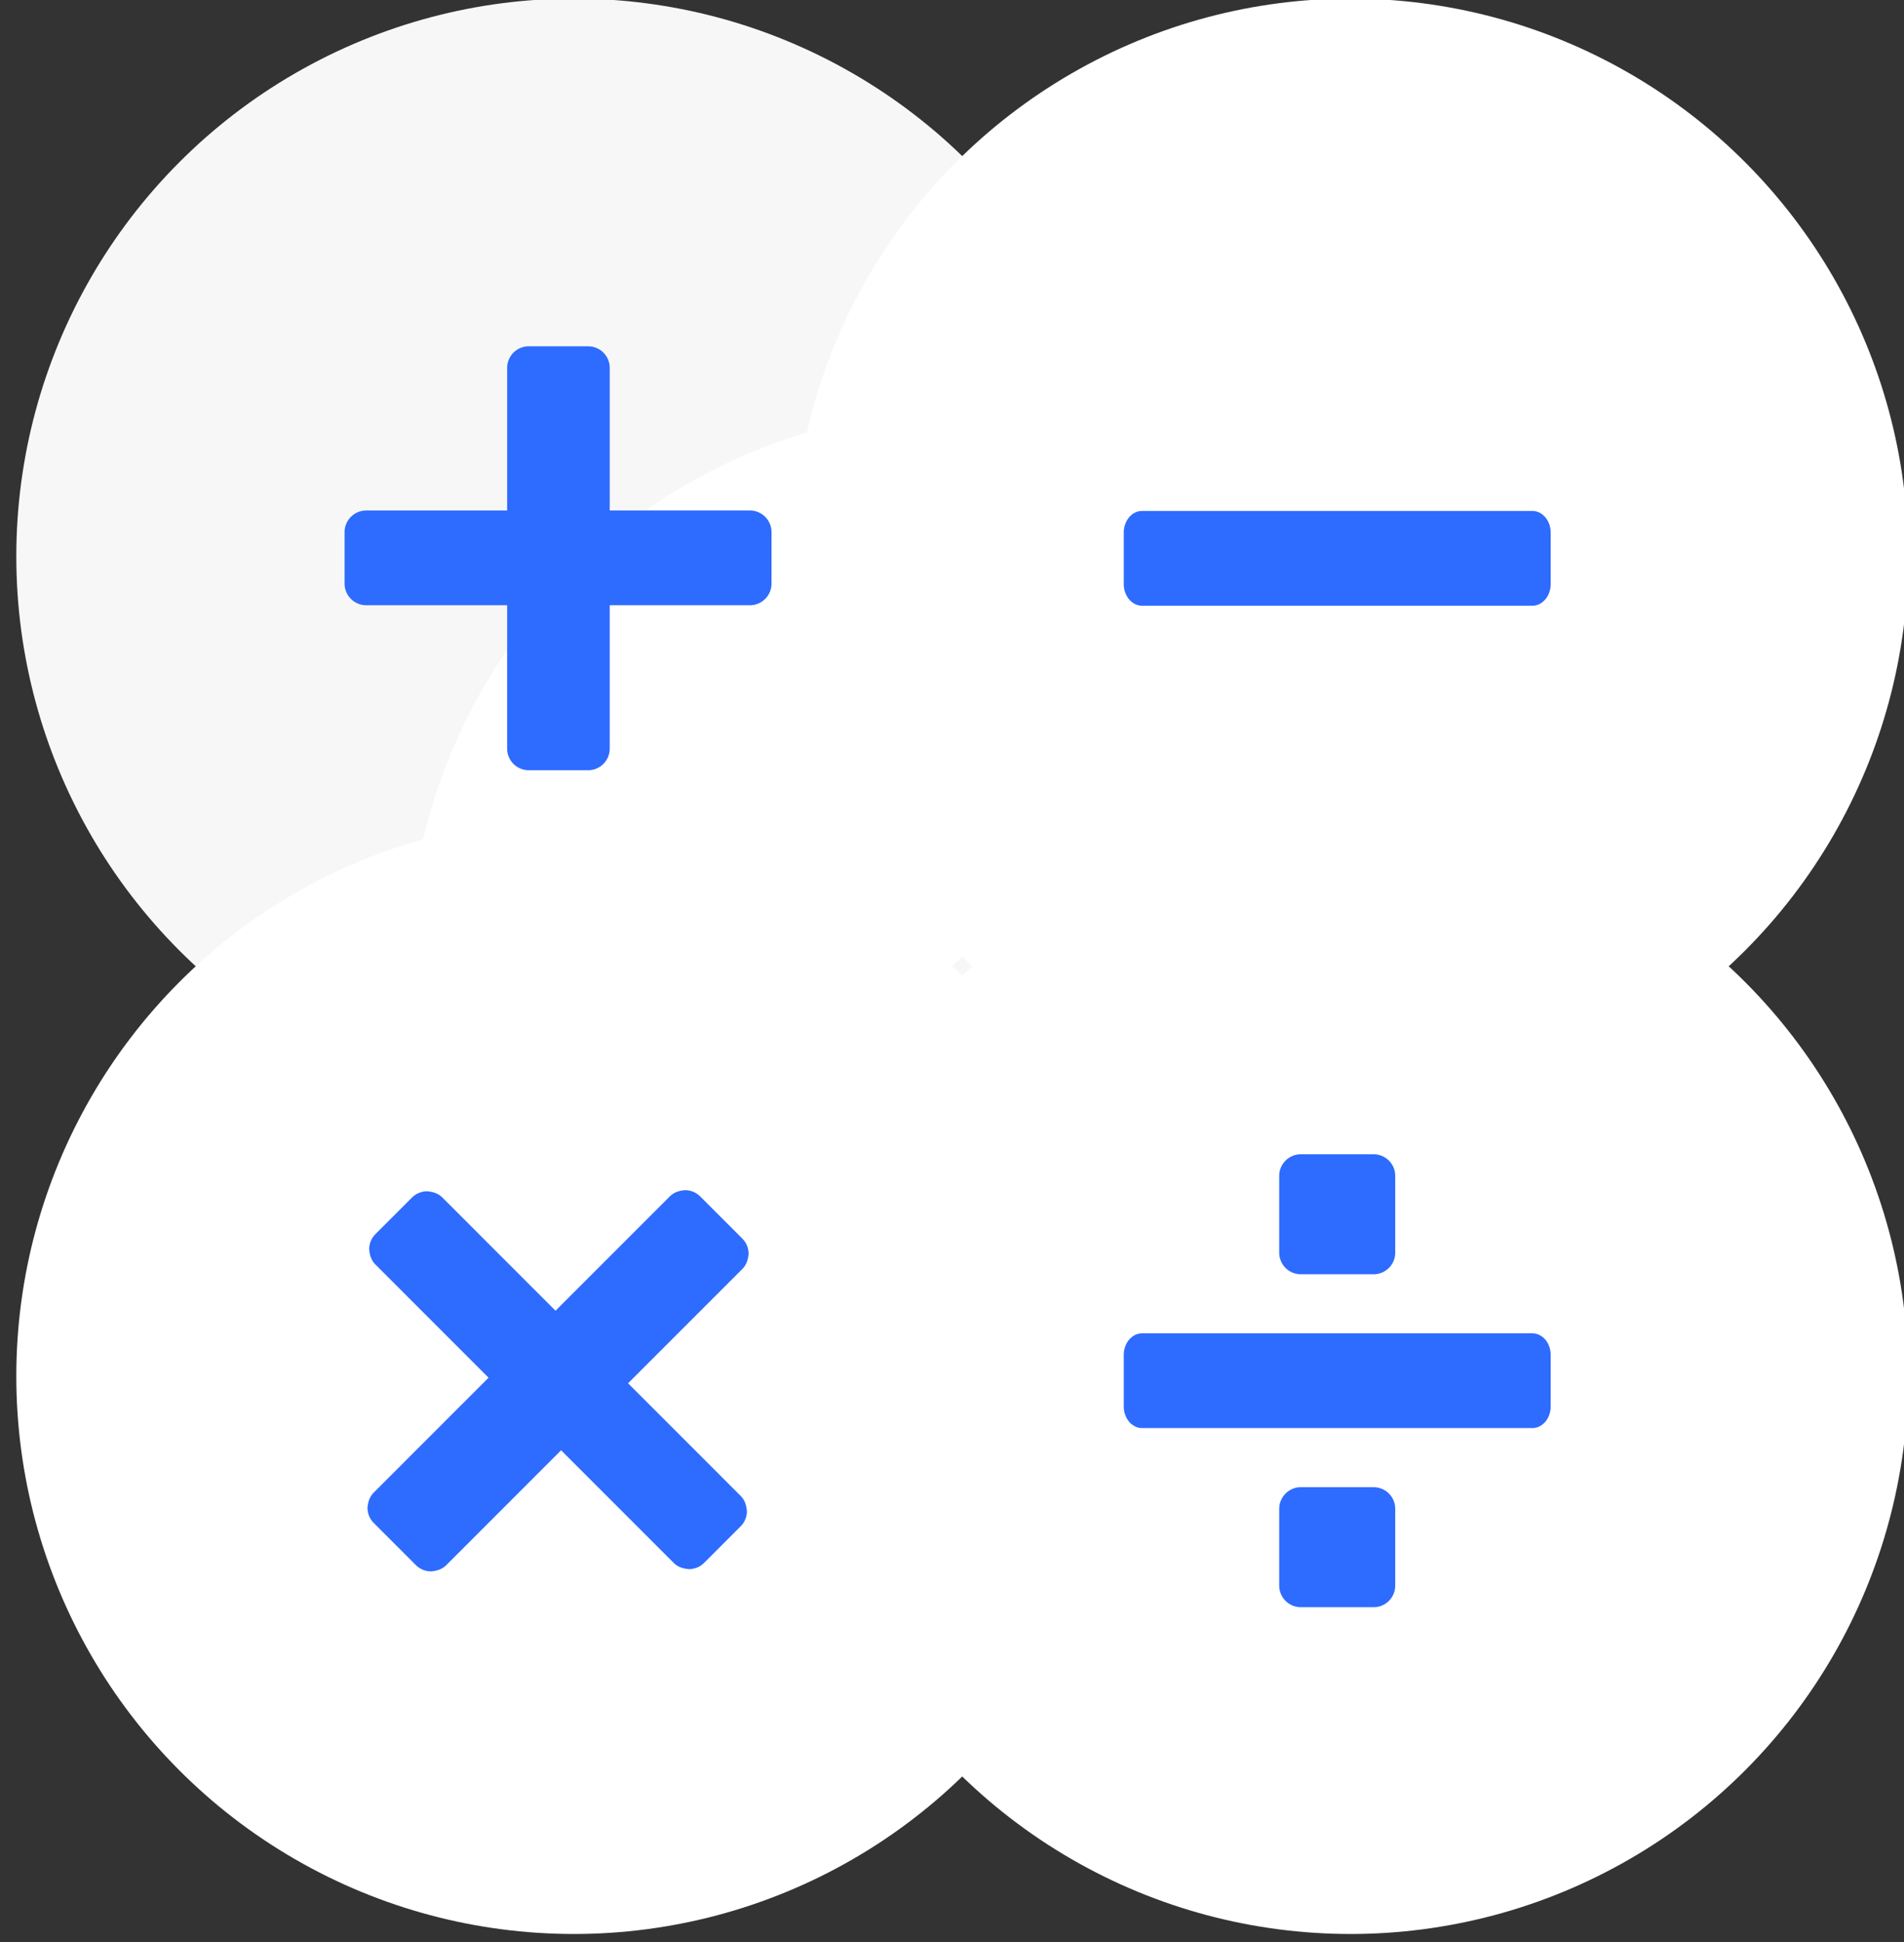 <?xml version="1.0" encoding="UTF-8" standalone="no"?><!DOCTYPE svg PUBLIC "-//W3C//DTD SVG 1.1//EN"
    "http://www.w3.org/Graphics/SVG/1.1/DTD/svg11.dtd">
<svg xmlns:serif="http://www.serif.com/"
    style="fill-rule:evenodd;clip-rule:evenodd;stroke-linejoin:round;stroke-miterlimit:2;"
    height="100%" version="1.1" viewBox="0 0 102 104" width="100%"
    xmlns="http://www.w3.org/2000/svg" xml:space="preserve">
    <rect x="0" y="0" width="102" height="104" fill="#333333" stroke="none"/>
    <g transform="matrix(1,0,0,1,-556.234,-1555.58)">
        <g transform="matrix(1,0,0,1,-115,-449)">
            <g id="path1505" transform="matrix(0.495,0,0,0.495,1724.47,1782.23)">
                <circle style="fill:white;" cx="-2065.64" cy="598.08" r="60.345" />
            </g>
        </g>
        <g transform="matrix(1,0,0,1,-115,-449)">
            <g id="circle1507" transform="matrix(0.495,0,0,0.495,1604.47,1782.23)">
                <circle style="fill:white;" cx="-1739.16" cy="598.08" r="60.345" />
            </g>
        </g>
        <g transform="matrix(1,0,0,1,-115,-449)">
            <g id="circle1513" transform="matrix(0.495,0,0,0.495,1724.47,1902.23)">
                <circle style="fill:white;fill-opacity:0.96;" cx="-2065.64" cy="266.959"
                    r="60.345" />
            </g>
        </g>
        <g transform="matrix(1,0,0,1,-115,-449)">
            <g id="circle15131" transform="matrix(0.495,0,0,0.495,1745.47,1924.23)"
                serif:id="circle1513">
                <circle style="fill:white;fill-opacity:0.96;" cx="-2065.64" cy="266.959"
                    r="60.345" />
            </g>
        </g>
        <g transform="matrix(1,0,0,1,-115,-449)">
            <g id="circle1515" transform="matrix(0.495,0,0,0.495,1604.47,1902.23)">
                <circle style="fill:white;" cx="-1739.16" cy="266.959" r="60.345" />
            </g>
        </g>
        <g transform="matrix(1,0,0,1,-115,-449)">
            <g transform="matrix(42.275,0,0,42.275,688.172,2047.18)">
                <path style="fill:rgb(46,107,255);fill-rule:nonzero;"
                    d="M0.372,-0.241L0.372,-0.059C0.372,-0.052 0.369,-0.045 0.364,-0.04C0.359,-0.035 0.352,-0.032 0.345,-0.032L0.269,-0.032C0.262,-0.032 0.255,-0.035 0.25,-0.04C0.245,-0.045 0.242,-0.052 0.242,-0.059L0.242,-0.241L0.063,-0.241C0.056,-0.241 0.049,-0.244 0.044,-0.249C0.039,-0.254 0.036,-0.261 0.036,-0.268L0.036,-0.334C0.036,-0.341 0.039,-0.348 0.044,-0.353C0.049,-0.358 0.056,-0.361 0.063,-0.361L0.242,-0.361L0.242,-0.542C0.242,-0.549 0.245,-0.556 0.25,-0.561C0.255,-0.566 0.262,-0.569 0.269,-0.569L0.345,-0.569C0.352,-0.569 0.359,-0.566 0.364,-0.561C0.369,-0.556 0.372,-0.549 0.372,-0.542L0.372,-0.361L0.55,-0.361C0.557,-0.361 0.564,-0.358 0.569,-0.353C0.574,-0.348 0.577,-0.341 0.577,-0.334L0.577,-0.268C0.577,-0.261 0.574,-0.254 0.569,-0.249C0.564,-0.244 0.557,-0.241 0.55,-0.241L0.372,-0.241Z" />
            </g>
        </g>
        <g transform="matrix(1,0,0,1,-115,-449)">
            <g transform="matrix(29.893,29.893,-29.893,29.893,682.969,2078.33)">
                <path style="fill:rgb(46,107,255);fill-rule:nonzero;"
                    d="M0.372,-0.241L0.372,-0.035C0.372,-0.028 0.369,-0.022 0.364,-0.016C0.359,-0.011 0.352,-0.008 0.345,-0.008L0.269,-0.008C0.262,-0.008 0.255,-0.011 0.25,-0.016C0.245,-0.022 0.242,-0.028 0.242,-0.035L0.242,-0.241L0.039,-0.241C0.032,-0.241 0.026,-0.244 0.02,-0.249C0.015,-0.254 0.012,-0.261 0.012,-0.268L0.012,-0.334C0.012,-0.341 0.015,-0.348 0.02,-0.353C0.026,-0.358 0.032,-0.361 0.039,-0.361L0.242,-0.361L0.242,-0.566C0.242,-0.573 0.245,-0.579 0.25,-0.585C0.255,-0.59 0.262,-0.593 0.269,-0.593L0.345,-0.593C0.352,-0.593 0.359,-0.59 0.364,-0.585C0.369,-0.579 0.372,-0.573 0.372,-0.566L0.372,-0.361L0.574,-0.361C0.581,-0.361 0.587,-0.358 0.593,-0.353C0.598,-0.348 0.601,-0.341 0.601,-0.334L0.601,-0.268C0.601,-0.261 0.598,-0.254 0.593,-0.249C0.587,-0.244 0.581,-0.241 0.574,-0.241L0.372,-0.241Z" />
            </g>
        </g>
        <g transform="matrix(1,0,0,1,-115,-449)">
            <g transform="matrix(35.791,0,0,42.275,729.646,2034.48)">
                <g id="text1530">
                    <path style="fill:rgb(46,107,255);fill-rule:nonzero;"
                        d="M0.077,0.06C0.07,0.06 0.063,0.057 0.058,0.052C0.053,0.047 0.05,0.04 0.05,0.033L0.05,-0.033C0.05,-0.04 0.053,-0.047 0.058,-0.052C0.063,-0.057 0.07,-0.06 0.077,-0.06L0.662,-0.06C0.669,-0.06 0.676,-0.057 0.681,-0.052C0.686,-0.047 0.689,-0.04 0.689,-0.033L0.689,0.033C0.689,0.04 0.686,0.047 0.681,0.052C0.676,0.057 0.669,0.06 0.662,0.06L0.077,0.06Z" />
                </g>
            </g>
        </g>
        <g transform="matrix(1,0,0,1,-115,-449)">
            <g transform="matrix(35.791,0,0,42.275,729.646,2078.52)">
                <g id="text15301" serif:id="text1530">
                    <path style="fill:rgb(46,107,255);fill-rule:nonzero;"
                        d="M0.077,0.06C0.07,0.06 0.063,0.057 0.058,0.052C0.053,0.047 0.05,0.04 0.05,0.033L0.05,-0.033C0.05,-0.04 0.053,-0.047 0.058,-0.052C0.063,-0.057 0.07,-0.06 0.077,-0.06L0.662,-0.06C0.669,-0.06 0.676,-0.057 0.681,-0.052C0.686,-0.047 0.689,-0.04 0.689,-0.033L0.689,0.033C0.689,0.04 0.686,0.047 0.681,0.052C0.676,0.057 0.669,0.06 0.662,0.06L0.077,0.06Z" />
                </g>
            </g>
        </g>
        <g transform="matrix(1,0,0,1,-115,-449)">
            <g transform="matrix(42.275,0,0,42.275,737.354,2072.82)">
                <g id="text1542">
                    <path style="fill:rgb(46,107,255);fill-rule:nonzero;"
                        d="M0.177,-0.152C0.184,-0.152 0.191,-0.149 0.196,-0.144C0.201,-0.139 0.204,-0.132 0.204,-0.125L0.204,-0.027C0.204,-0.02 0.201,-0.013 0.196,-0.008C0.191,-0.003 0.184,-0 0.177,-0L0.084,-0C0.077,-0 0.07,-0.003 0.065,-0.008C0.06,-0.013 0.057,-0.02 0.057,-0.027L0.057,-0.125C0.057,-0.132 0.06,-0.139 0.065,-0.144C0.07,-0.149 0.077,-0.152 0.084,-0.152L0.177,-0.152Z" />
                </g>
            </g>
        </g>
        <g transform="matrix(1,0,0,1,-115,-449)">
            <g transform="matrix(42.275,0,0,42.275,737.354,2090.65)">
                <g id="text1546">
                    <path style="fill:rgb(46,107,255);fill-rule:nonzero;"
                        d="M0.177,-0.152C0.184,-0.152 0.191,-0.149 0.196,-0.144C0.201,-0.139 0.204,-0.132 0.204,-0.125L0.204,-0.027C0.204,-0.02 0.201,-0.013 0.196,-0.008C0.191,-0.003 0.184,-0 0.177,-0L0.084,-0C0.077,-0 0.07,-0.003 0.065,-0.008C0.06,-0.013 0.057,-0.02 0.057,-0.027L0.057,-0.125C0.057,-0.132 0.06,-0.139 0.065,-0.144C0.07,-0.149 0.077,-0.152 0.084,-0.152L0.177,-0.152Z" />
                </g>
            </g>
        </g>
    </g>
</svg>
